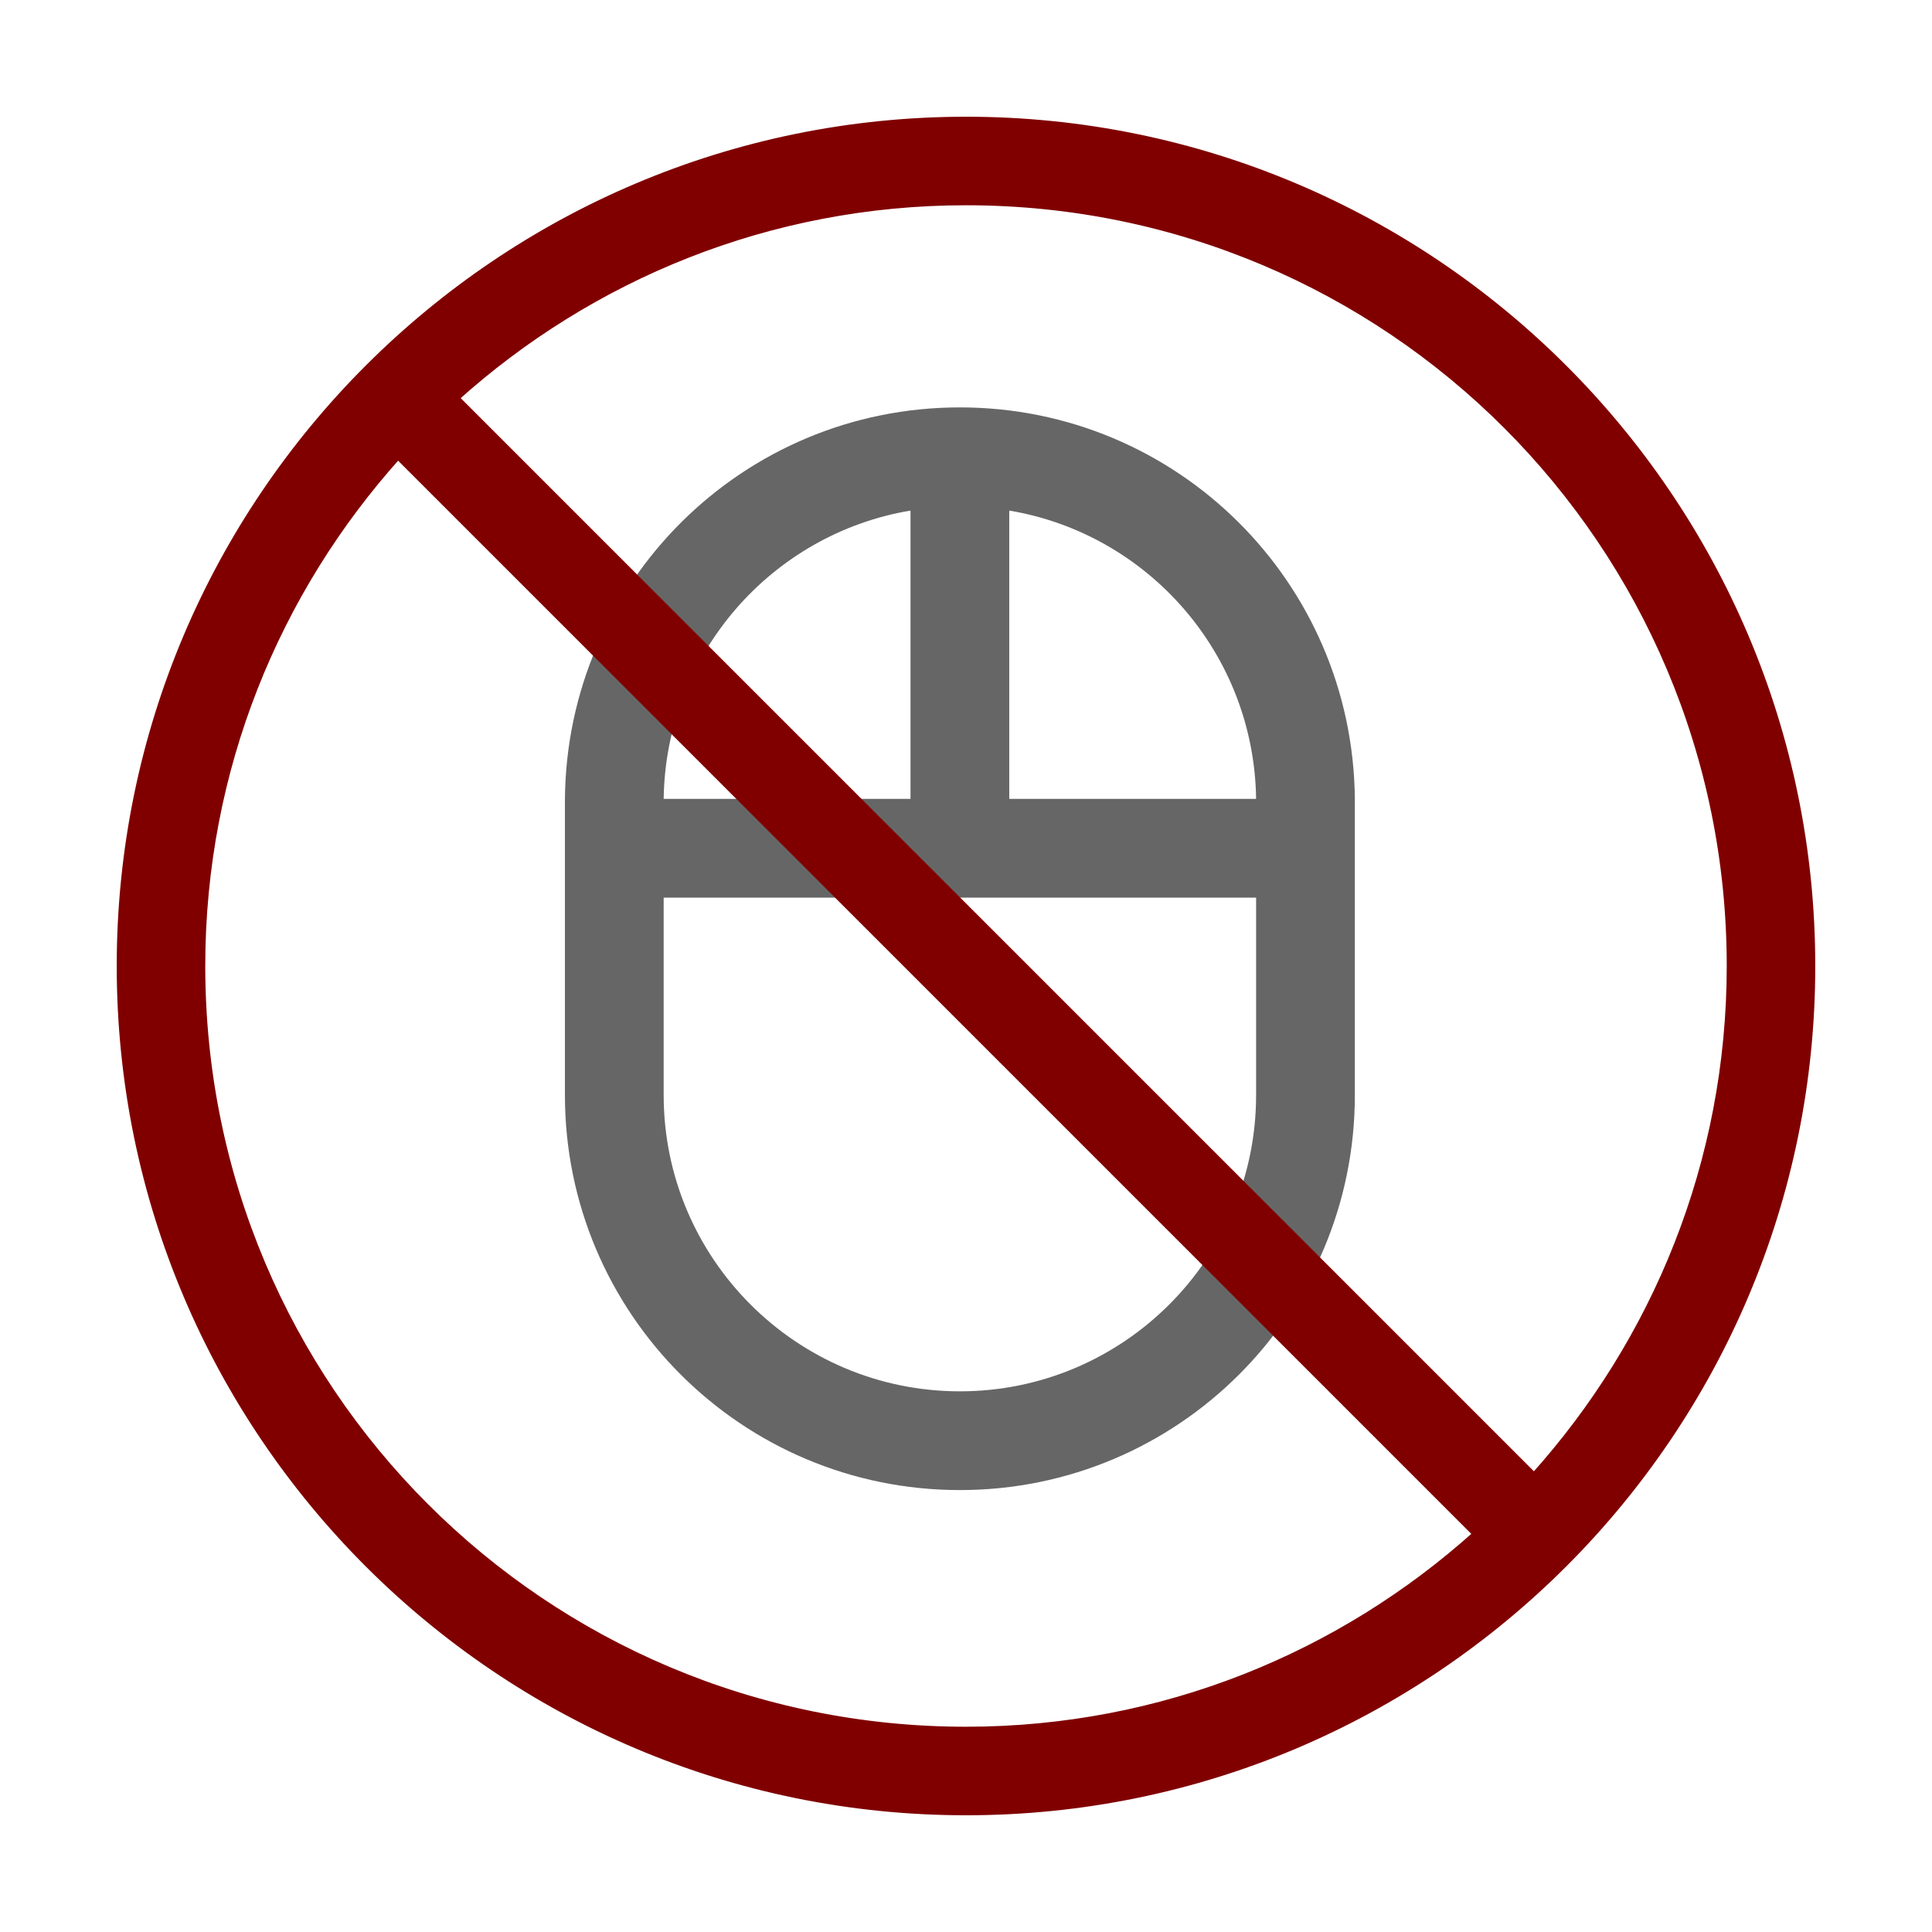 <?xml version="1.0" encoding="UTF-8" standalone="no"?>
<svg
   xmlns:dc="http://purl.org/dc/elements/1.1/"
   xmlns:cc="http://creativecommons.org/ns#"
   xmlns:rdf="http://www.w3.org/1999/02/22-rdf-syntax-ns#"
   xmlns:svg="http://www.w3.org/2000/svg"
   xmlns="http://www.w3.org/2000/svg"
   xmlns:sodipodi="http://sodipodi.sourceforge.net/DTD/sodipodi-0.dtd"
   xmlns:inkscape="http://www.inkscape.org/namespaces/inkscape"
   height="128"
   viewBox="0 0 128 128"
   width="128"
   fill="#000000"
   version="1.1"
   id="svg6"
   sodipodi:docname="disable-all.svg"
   inkscape:version="1.0.1 (3bc2e813f5, 2020-09-07)"
   inkscape:export-filename="F:\Dev\Projects\GitHub\achimmihca\DedoMouse\images\svg\..\disable-all.png"
   inkscape:export-xdpi="96"
   inkscape:export-ydpi="96">
  <defs
     id="defs10" />
  <sodipodi:namedview
     pagecolor="#ffffff"
     bordercolor="#666666"
     borderopacity="1"
     objecttolerance="10"
     gridtolerance="10000"
     guidetolerance="10"
     inkscape:pageopacity="0"
     inkscape:pageshadow="2"
     inkscape:window-width="2560"
     inkscape:window-height="1406"
     id="namedview8"
     showgrid="true"
     showguides="true"
     inkscape:guide-bbox="true"
     inkscape:snap-bbox="true"
     inkscape:object-paths="true"
     inkscape:snap-intersection-paths="true"
     inkscape:snap-smooth-nodes="true"
     inkscape:snap-midpoints="true"
     inkscape:snap-object-midpoints="true"
     inkscape:snap-center="true"
     inkscape:snap-text-baseline="true"
     inkscape:zoom="5.6568542"
     inkscape:cx="70.946202"
     inkscape:cy="52.084767"
     inkscape:window-x="1909"
     inkscape:window-y="-11"
     inkscape:window-maximized="1"
     inkscape:current-layer="svg6"
     inkscape:document-rotation="0"
     inkscape:pagecheckerboard="true">
    <sodipodi:guide
       position="12,5"
       orientation="1,0"
       id="guide47" />
    <sodipodi:guide
       position="8.915,11.972"
       orientation="0,-1"
       id="guide49" />
    <inkscape:grid
       type="xygrid"
       id="grid53"
       spacingx="4"
       spacingy="4" />
  </sodipodi:namedview>
  <path
     d="M 0,0 H 128 V 128 H 0 Z"
     fill="none"
     id="path2"
     style="stroke-width:5.333" />
  <path
     d="M 89.762,52.928 C 89.631,38.569 77.987,26.991 63.595,26.991 c -14.392,0 -26.036,11.579 -26.167,25.938 v 19.625 c 0,14.457 11.71,26.167 26.167,26.167 14.457,0 26.167,-11.71 26.167,-26.167 z m -6.542,0 H 66.866 V 33.827 c 9.191,1.537 16.223,9.485 16.354,19.102 z M 60.324,33.827 V 52.928 H 43.97 C 44.101,43.312 51.133,35.364 60.324,33.827 Z m 22.896,38.727 c 0,10.826 -8.799,19.625 -19.625,19.625 -10.826,0 -19.625,-8.799 -19.625,-19.625 v -13.083 h 39.25 z"
     id="path4"
     style="fill:#666666;stroke-width:3.271" />
  <path
     id="path887"
     style="color:#000000;font-style:normal;font-variant:normal;font-weight:normal;font-stretch:normal;font-size:medium;line-height:normal;font-family:sans-serif;font-variant-ligatures:normal;font-variant-position:normal;font-variant-caps:normal;font-variant-numeric:normal;font-variant-alternates:normal;font-variant-east-asian:normal;font-feature-settings:normal;font-variation-settings:normal;text-indent:0;text-align:start;text-decoration:none;text-decoration-line:none;text-decoration-style:solid;text-decoration-color:#000000;letter-spacing:normal;word-spacing:normal;text-transform:none;writing-mode:lr-tb;direction:ltr;text-orientation:mixed;dominant-baseline:auto;baseline-shift:baseline;text-anchor:start;white-space:normal;shape-padding:0;shape-margin:0;inline-size:0;clip-rule:nonzero;display:inline;overflow:visible;visibility:visible;opacity:1;isolation:auto;mix-blend-mode:normal;color-interpolation:sRGB;color-interpolation-filters:linearRGB;solid-color:#000000;solid-opacity:1;vector-effect:none;fill:#800000;fill-opacity:1;fill-rule:nonzero;stroke:#800000;stroke-width:0.533;stroke-linecap:butt;stroke-linejoin:miter;stroke-miterlimit:4;stroke-dasharray:none;stroke-dashoffset:0;stroke-opacity:1;color-rendering:auto;image-rendering:auto;shape-rendering:auto;text-rendering:auto;enable-background:accumulate;stop-color:#000000;stop-opacity:1"
     d="M 64,8 C 33.104,8 8,33.104 8,64 8,94.896 33.104,120 64,120 94.896,120 120,94.896 120,64 120,33.104 94.896,8 64,8 Z m 0,5.333 c 28.014,0 50.667,22.653 50.667,50.667 0,13.045 -4.953,24.891 -13.031,33.865 L 30.135,26.365 C 39.109,18.286 50.955,13.333 64,13.333 Z M 26.365,30.135 97.865,101.635 C 88.891,109.714 77.045,114.667 64,114.667 35.986,114.667 13.333,92.014 13.333,64 c 0,-13.045 4.953,-24.891 13.031,-33.865 z" />
</svg>
